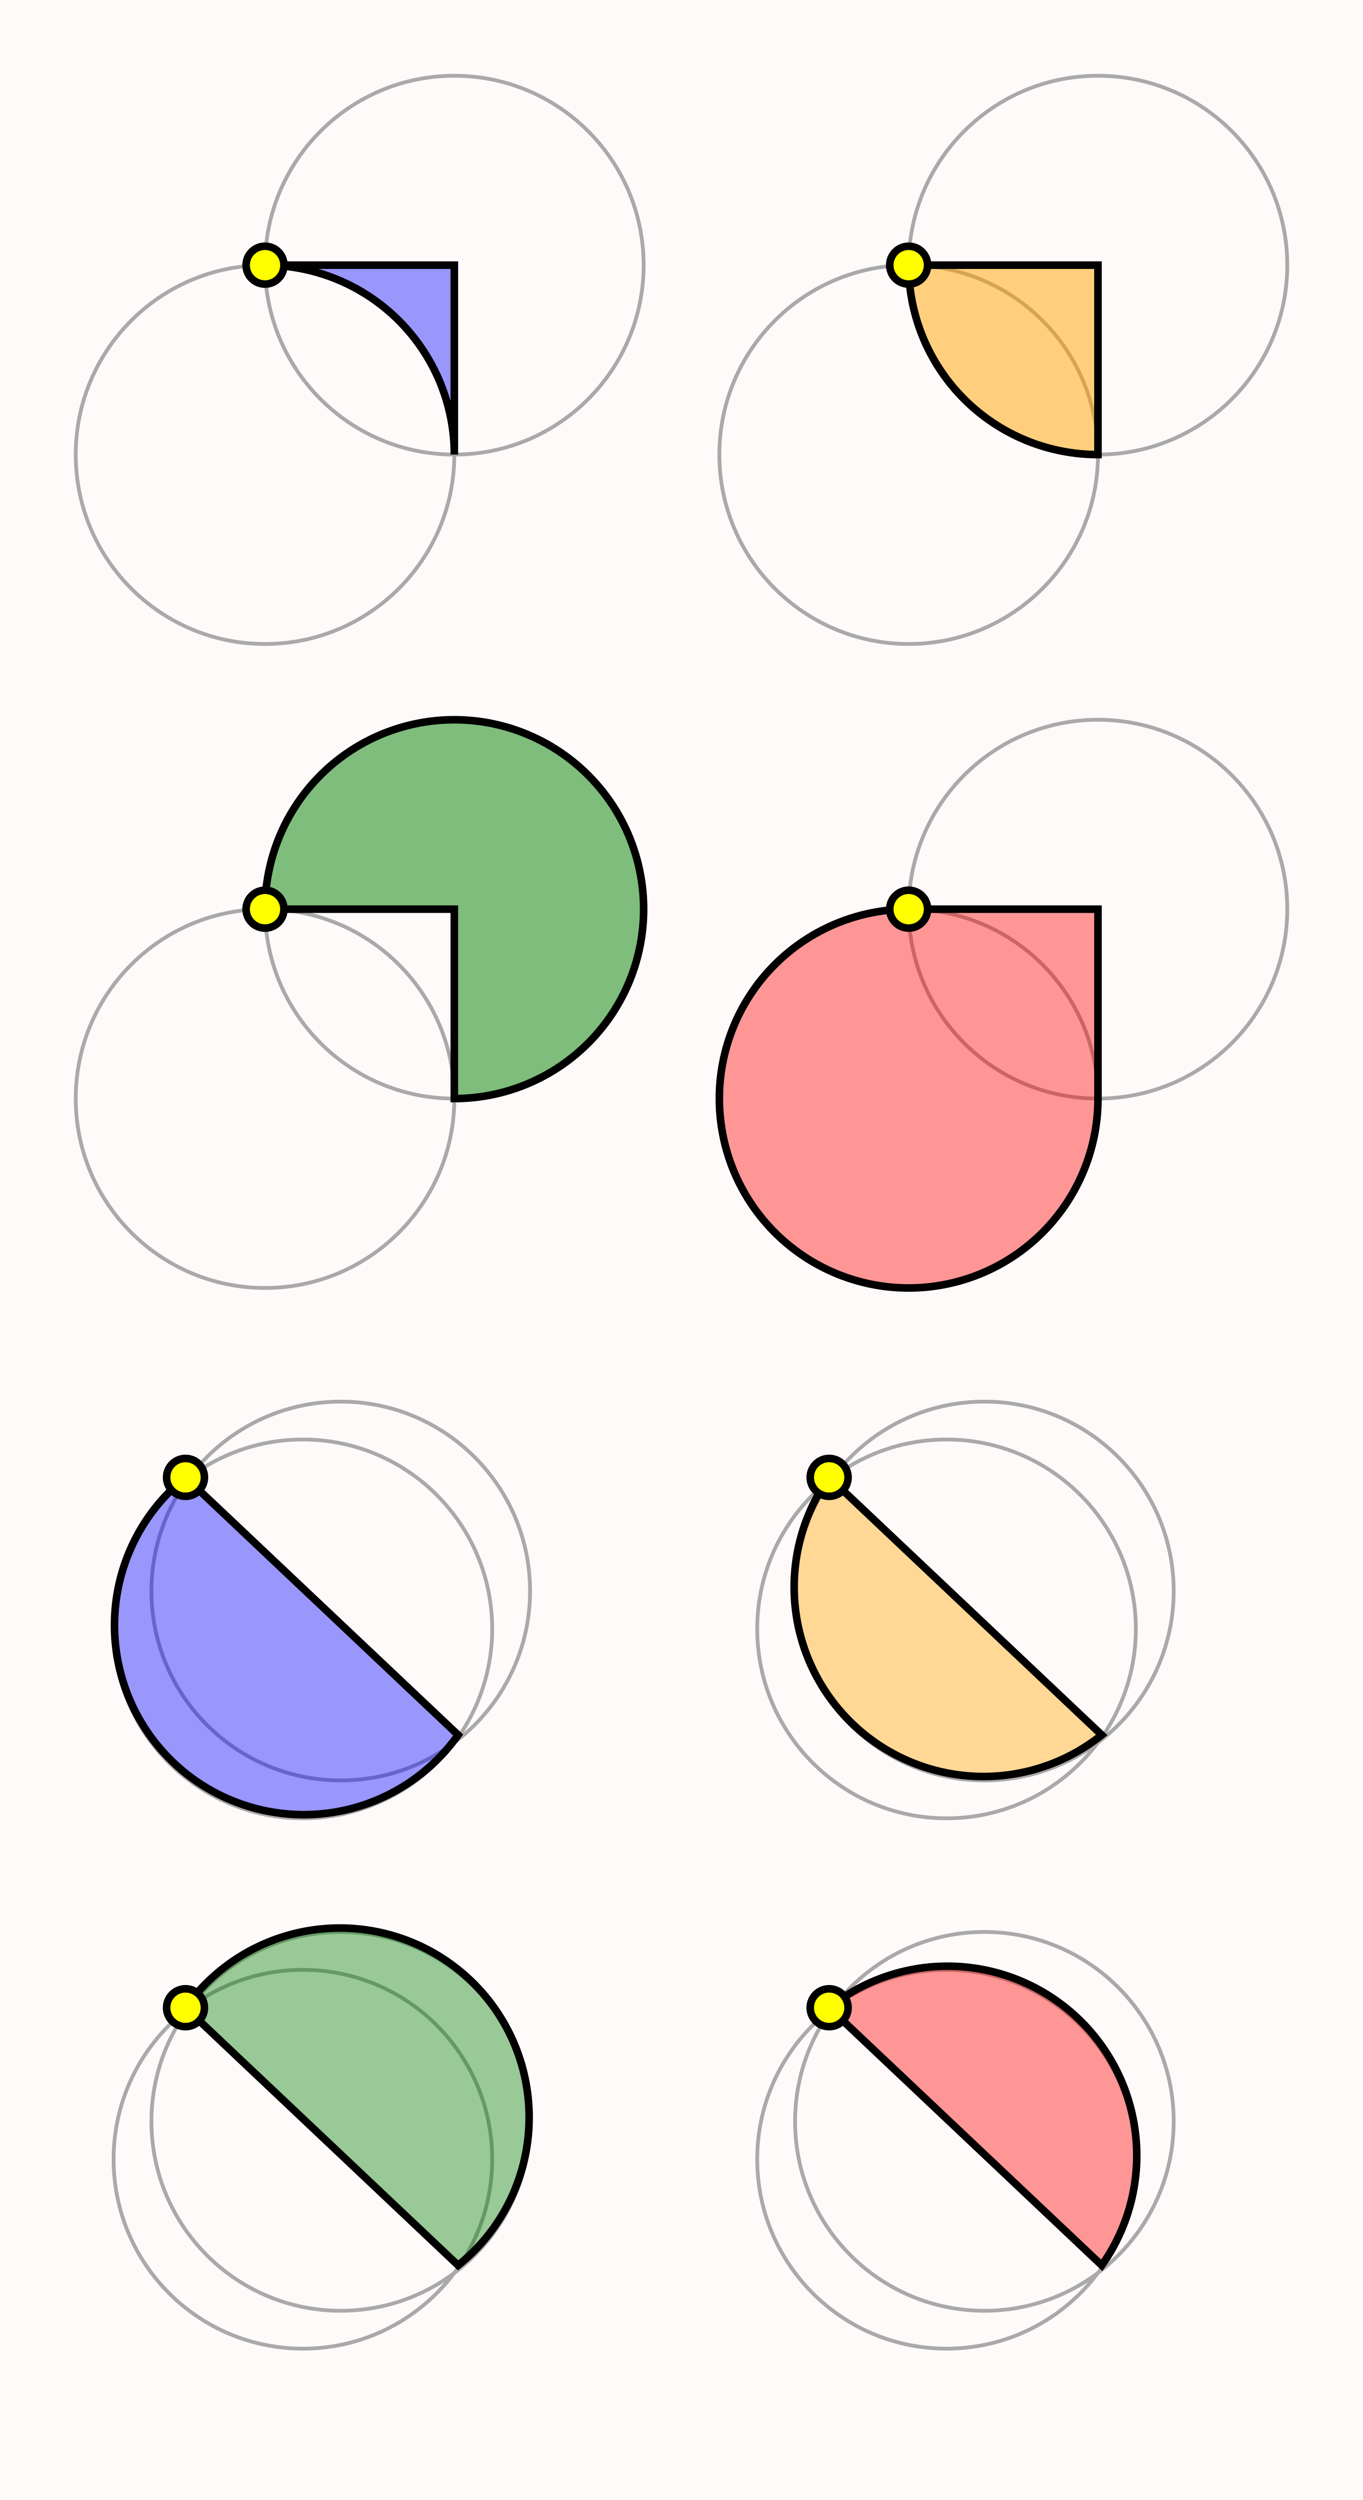 <?xml version="1.0" encoding="utf-8"?>
<svg version="1.1" xmlns="http://www.w3.org/2000/svg" xmlns:xlink="http://www.w3.org/1999/xlink" width="360" height="660">
	 

 	<rect width="600" height="660" fill="snow" />
 
	<circle cx="120" cy="70" r="50" fill="none" stroke="darkgray" />
	<circle cx="70" cy="120" r="50" fill="none" stroke="darkgray" />
	<path d="M 70 70 a 50 50 0 0 1 50 50 v -50 z" stroke="black" stroke-width="2" fill="blue" fill-opacity="0.4" />
	<circle cx="70" cy="70" r="5" fill="yellow" stroke="black" stroke-width="2" />
	
	<g transform="translate(170)">
	<circle cx="120" cy="70" r="50" fill="none" stroke="darkgray" />
	<circle cx="70" cy="120" r="50" fill="none" stroke="darkgray" />
	<path d="M 70 70 a 50 50 0 0 0 50 50 v -50 z" stroke="black" stroke-width="2" fill="orange" fill-opacity="0.5" />
	<circle cx="70" cy="70" r="5" fill="yellow" stroke="black" stroke-width="2" />
	</g>
	
	<g transform="translate(0, 170)">
	<circle cx="120" cy="70" r="50" fill="none" stroke="darkgray" />
	<circle cx="70" cy="120" r="50" fill="none" stroke="darkgray" />
	<path d="M 70 70 a 50 50 0 1 1 50 50 v -50 z" stroke="black" stroke-width="2" fill="green" fill-opacity="0.5" />
	<circle cx="70" cy="70" r="5" fill="yellow" stroke="black" stroke-width="2" />
	</g>
	
	<g transform="translate(170, 170)">
	<circle cx="120" cy="70" r="50" fill="none" stroke="darkgray" />
	<circle cx="70" cy="120" r="50" fill="none" stroke="darkgray" />
	<path d="M 70 70 a 50 50 0 1 0 50 50 v -50 z" stroke="black" stroke-width="2" fill="red" fill-opacity="0.4" />
	<circle cx="70" cy="70" r="5" fill="yellow" stroke="black" stroke-width="2" />
	</g>
	
	<g transform="translate(-30, 350)">
	<circle cx="120" cy="70" r="50" fill="none" stroke="darkgray" />
	<circle cx="110" cy="80" r="50" fill="none" stroke="darkgray" />
	<path d="M 79 40 A 50 50 0 1 0 151 108 z" stroke="black" stroke-width="2" fill="blue" fill-opacity="0.4" />
	<circle cx="79" cy="40" r="5" fill="yellow" stroke="black" stroke-width="2" />
	</g>
	
	<g transform="translate(140, 350)">
	<circle cx="120" cy="70" r="50" fill="none" stroke="darkgray" />
	<circle cx="110" cy="80" r="50" fill="none" stroke="darkgray" />
	<path d="M 79 40 A 50 50 0 0 0 151 108 z" stroke="black" stroke-width="2" fill="orange" fill-opacity="0.4" />
	<circle cx="79" cy="40" r="5" fill="yellow" stroke="black" stroke-width="2" />
	</g>
	
	<g transform="translate(-30, 490)">
	<circle cx="120" cy="70" r="50" fill="none" stroke="darkgray" />
	<circle cx="110" cy="80" r="50" fill="none" stroke="darkgray" />
	<path d="M 79 40 A 50 50 0 1 1 151 108 z" stroke="black" stroke-width="2" fill="green" fill-opacity="0.4" />
	<circle cx="79" cy="40" r="5" fill="yellow" stroke="black" stroke-width="2" />
	</g>
	
	<g transform="translate(140, 490)">
	<circle cx="120" cy="70" r="50" fill="none" stroke="darkgray" />
	<circle cx="110" cy="80" r="50" fill="none" stroke="darkgray" />
	<path d="M 79 40 A 50 50 0 0 1 151 108 z" stroke="black" stroke-width="2" fill="red" fill-opacity="0.4" />
	<circle cx="79" cy="40" r="5" fill="yellow" stroke="black" stroke-width="2" />
	</g>
	
</svg>
